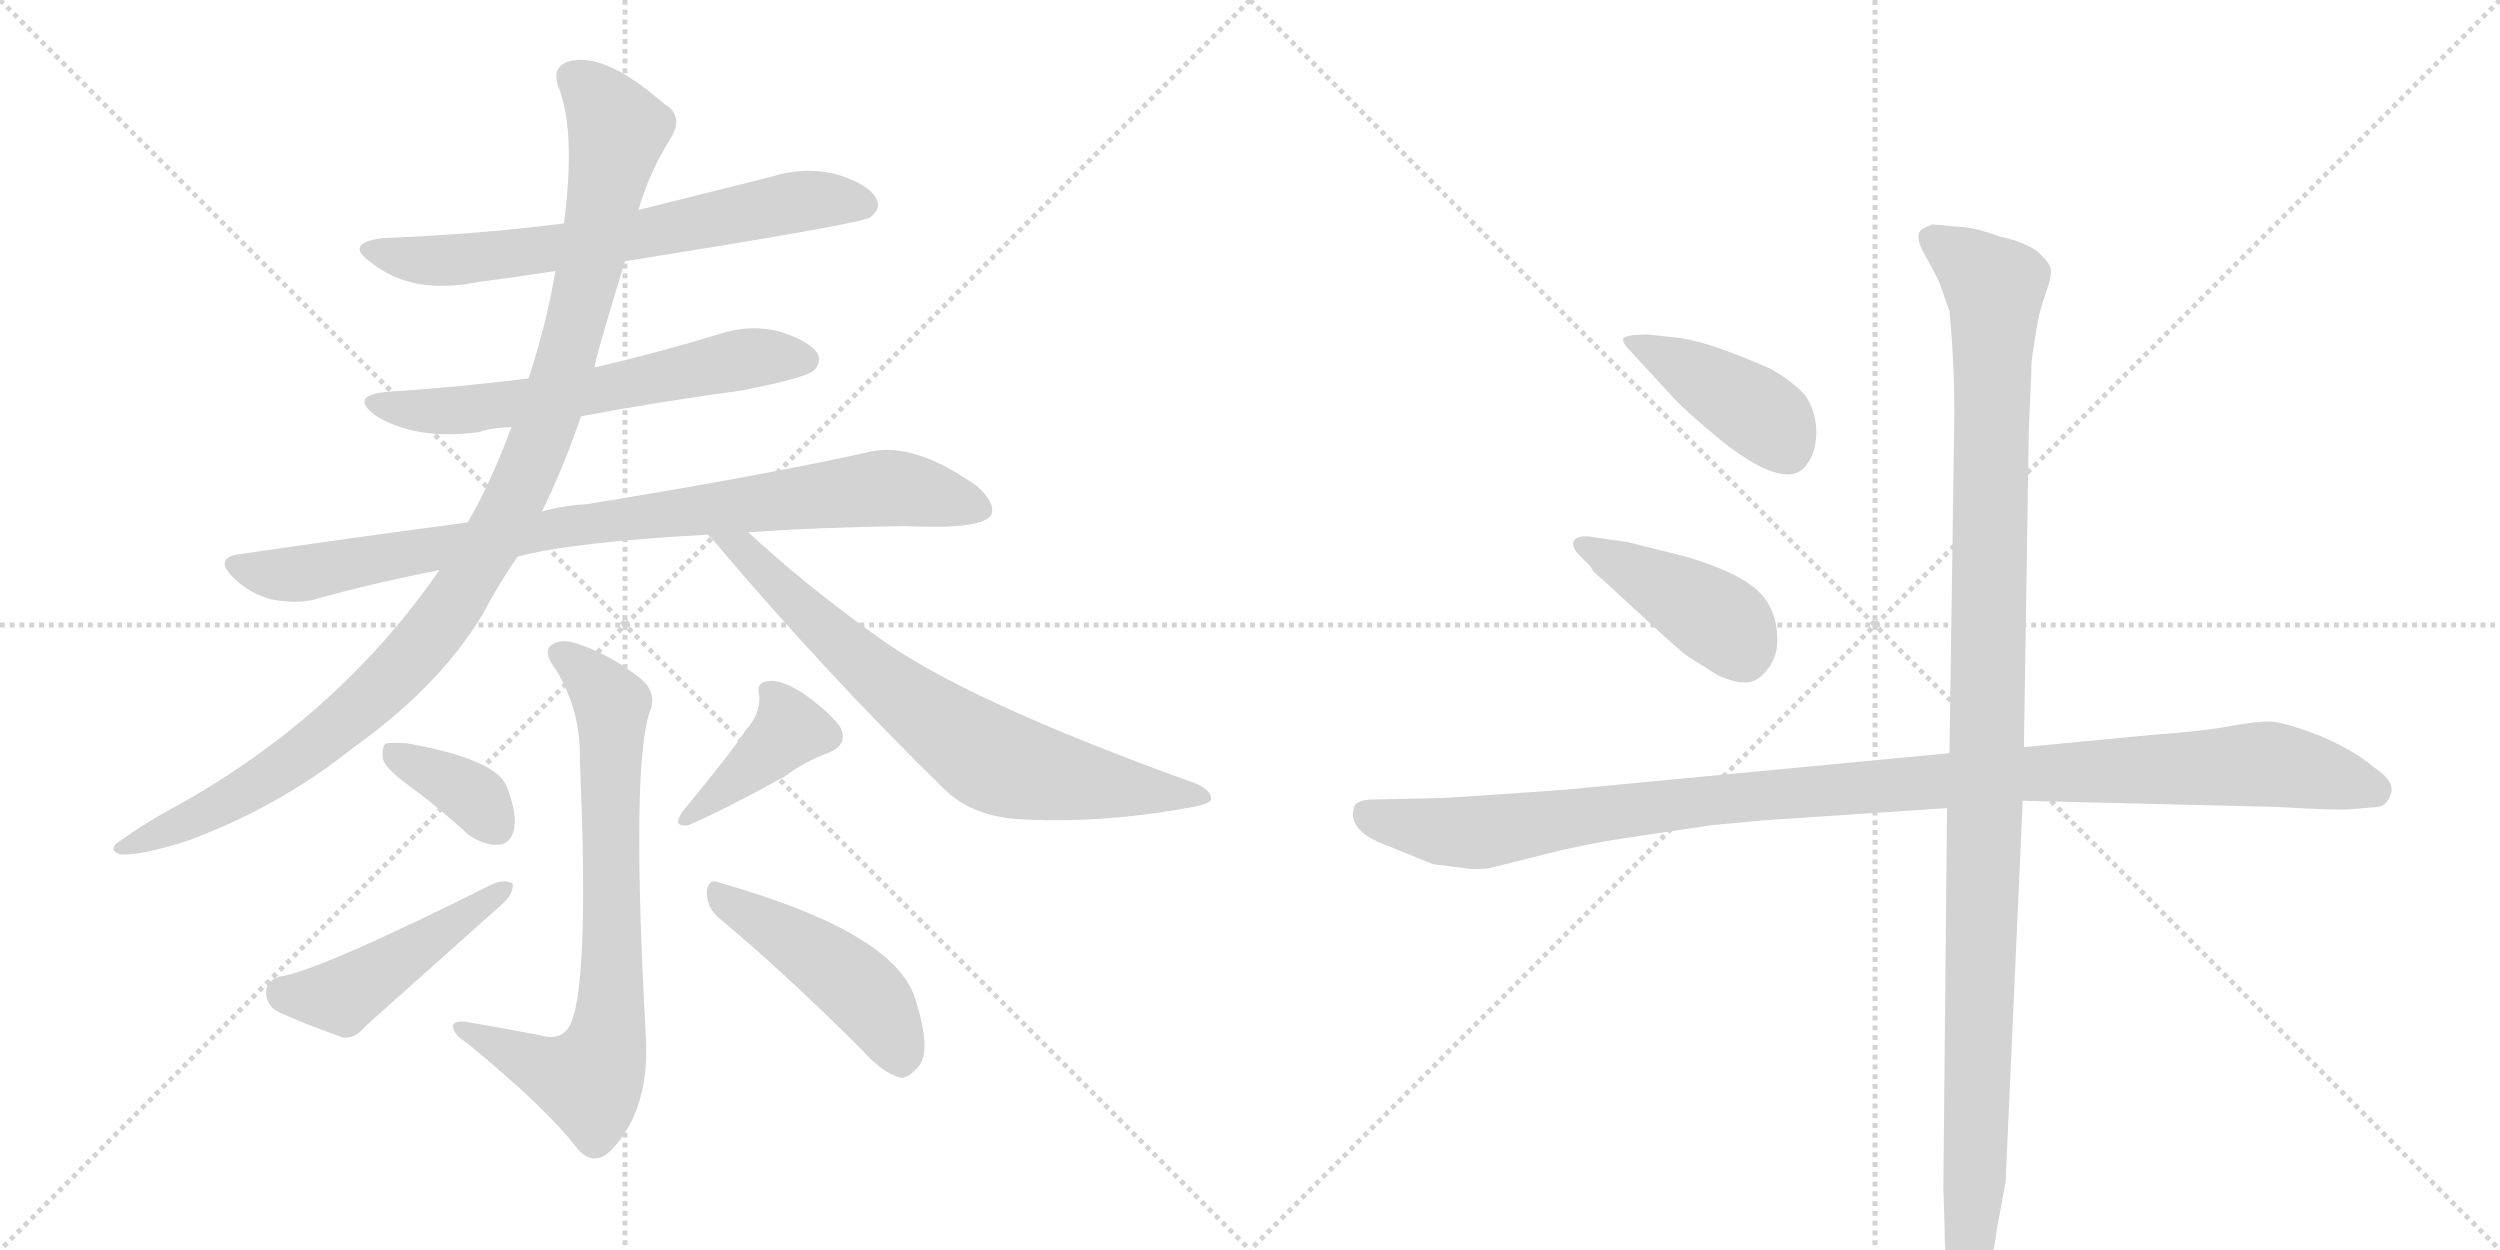 <svg version="1.1" viewBox="0 0 2048 1024" xmlns="http://www.w3.org/2000/svg">
  <g stroke="lightgray" stroke-dasharray="1,1" stroke-width="1" transform="scale(4, 4)">
    <line x1="0" y1="0" x2="256" y2="256"></line>
    <line x1="256" y1="0" x2="0" y2="256"></line>
    <line x1="128" y1="0" x2="128" y2="256"></line>
    <line x1="0" y1="128" x2="256" y2="128"></line>
    <line x1="256" y1="0" x2="512" y2="256"></line>
    <line x1="512" y1="0" x2="256" y2="256"></line>
    <line x1="384" y1="0" x2="384" y2="256"></line>
    <line x1="256" y1="128" x2="512" y2="128"></line>
  </g>
<g transform="scale(1, -1) translate(0, -850)">
   <style type="text/css">
    @keyframes keyframes0 {
      from {
       stroke: black;
       stroke-dashoffset: 663;
       stroke-width: 128;
       }
       68% {
       animation-timing-function: step-end;
       stroke: black;
       stroke-dashoffset: 0;
       stroke-width: 128;
       }
       to {
       stroke: black;
       stroke-width: 1024;
       }
       }
       #make-me-a-hanzi-animation-0 {
         animation: keyframes0 0.79s both;
         animation-delay: 0s;
         animation-timing-function: linear;
       }
    @keyframes keyframes1 {
      from {
       stroke: black;
       stroke-dashoffset: 610;
       stroke-width: 128;
       }
       67% {
       animation-timing-function: step-end;
       stroke: black;
       stroke-dashoffset: 0;
       stroke-width: 128;
       }
       to {
       stroke: black;
       stroke-width: 1024;
       }
       }
       #make-me-a-hanzi-animation-1 {
         animation: keyframes1 0.746s both;
         animation-delay: 0.79s;
         animation-timing-function: linear;
       }
    @keyframes keyframes2 {
      from {
       stroke: black;
       stroke-dashoffset: 873;
       stroke-width: 128;
       }
       74% {
       animation-timing-function: step-end;
       stroke: black;
       stroke-dashoffset: 0;
       stroke-width: 128;
       }
       to {
       stroke: black;
       stroke-width: 1024;
       }
       }
       #make-me-a-hanzi-animation-2 {
         animation: keyframes2 0.96s both;
         animation-delay: 1.536s;
         animation-timing-function: linear;
       }
    @keyframes keyframes3 {
      from {
       stroke: black;
       stroke-dashoffset: 1067;
       stroke-width: 128;
       }
       78% {
       animation-timing-function: step-end;
       stroke: black;
       stroke-dashoffset: 0;
       stroke-width: 128;
       }
       to {
       stroke: black;
       stroke-width: 1024;
       }
       }
       #make-me-a-hanzi-animation-3 {
         animation: keyframes3 1.118s both;
         animation-delay: 2.496s;
         animation-timing-function: linear;
       }
    @keyframes keyframes4 {
      from {
       stroke: black;
       stroke-dashoffset: 720;
       stroke-width: 128;
       }
       70% {
       animation-timing-function: step-end;
       stroke: black;
       stroke-dashoffset: 0;
       stroke-width: 128;
       }
       to {
       stroke: black;
       stroke-width: 1024;
       }
       }
       #make-me-a-hanzi-animation-4 {
         animation: keyframes4 0.836s both;
         animation-delay: 3.615s;
         animation-timing-function: linear;
       }
    @keyframes keyframes5 {
      from {
       stroke: black;
       stroke-dashoffset: 741;
       stroke-width: 128;
       }
       71% {
       animation-timing-function: step-end;
       stroke: black;
       stroke-dashoffset: 0;
       stroke-width: 128;
       }
       to {
       stroke: black;
       stroke-width: 1024;
       }
       }
       #make-me-a-hanzi-animation-5 {
         animation: keyframes5 0.853s both;
         animation-delay: 4.451s;
         animation-timing-function: linear;
       }
    @keyframes keyframes6 {
      from {
       stroke: black;
       stroke-dashoffset: 364;
       stroke-width: 128;
       }
       54% {
       animation-timing-function: step-end;
       stroke: black;
       stroke-dashoffset: 0;
       stroke-width: 128;
       }
       to {
       stroke: black;
       stroke-width: 1024;
       }
       }
       #make-me-a-hanzi-animation-6 {
         animation: keyframes6 0.546s both;
         animation-delay: 5.304s;
         animation-timing-function: linear;
       }
    @keyframes keyframes7 {
      from {
       stroke: black;
       stroke-dashoffset: 465;
       stroke-width: 128;
       }
       60% {
       animation-timing-function: step-end;
       stroke: black;
       stroke-dashoffset: 0;
       stroke-width: 128;
       }
       to {
       stroke: black;
       stroke-width: 1024;
       }
       }
       #make-me-a-hanzi-animation-7 {
         animation: keyframes7 0.628s both;
         animation-delay: 5.85s;
         animation-timing-function: linear;
       }
    @keyframes keyframes8 {
      from {
       stroke: black;
       stroke-dashoffset: 393;
       stroke-width: 128;
       }
       56% {
       animation-timing-function: step-end;
       stroke: black;
       stroke-dashoffset: 0;
       stroke-width: 128;
       }
       to {
       stroke: black;
       stroke-width: 1024;
       }
       }
       #make-me-a-hanzi-animation-8 {
         animation: keyframes8 0.57s both;
         animation-delay: 6.478s;
         animation-timing-function: linear;
       }
    @keyframes keyframes9 {
      from {
       stroke: black;
       stroke-dashoffset: 463;
       stroke-width: 128;
       }
       60% {
       animation-timing-function: step-end;
       stroke: black;
       stroke-dashoffset: 0;
       stroke-width: 128;
       }
       to {
       stroke: black;
       stroke-width: 1024;
       }
       }
       #make-me-a-hanzi-animation-9 {
         animation: keyframes9 0.627s both;
         animation-delay: 7.048s;
         animation-timing-function: linear;
       }
    @keyframes keyframes10 {
      from {
       stroke: black;
       stroke-dashoffset: 416;
       stroke-width: 128;
       }
       58% {
       animation-timing-function: step-end;
       stroke: black;
       stroke-dashoffset: 0;
       stroke-width: 128;
       }
       to {
       stroke: black;
       stroke-width: 1024;
       }
       }
       #make-me-a-hanzi-animation-10 {
         animation: keyframes10 0.589s both;
         animation-delay: 7.675s;
         animation-timing-function: linear;
       }
    @keyframes keyframes11 {
      from {
       stroke: black;
       stroke-dashoffset: 417;
       stroke-width: 128;
       }
       58% {
       animation-timing-function: step-end;
       stroke: black;
       stroke-dashoffset: 0;
       stroke-width: 128;
       }
       to {
       stroke: black;
       stroke-width: 1024;
       }
       }
       #make-me-a-hanzi-animation-11 {
         animation: keyframes11 0.589s both;
         animation-delay: 8.264s;
         animation-timing-function: linear;
       }
    @keyframes keyframes12 {
      from {
       stroke: black;
       stroke-dashoffset: 1088;
       stroke-width: 128;
       }
       78% {
       animation-timing-function: step-end;
       stroke: black;
       stroke-dashoffset: 0;
       stroke-width: 128;
       }
       to {
       stroke: black;
       stroke-width: 1024;
       }
       }
       #make-me-a-hanzi-animation-12 {
         animation: keyframes12 1.135s both;
         animation-delay: 8.853s;
         animation-timing-function: linear;
       }
    @keyframes keyframes13 {
      from {
       stroke: black;
       stroke-dashoffset: 1138;
       stroke-width: 128;
       }
       79% {
       animation-timing-function: step-end;
       stroke: black;
       stroke-dashoffset: 0;
       stroke-width: 128;
       }
       to {
       stroke: black;
       stroke-width: 1024;
       }
       }
       #make-me-a-hanzi-animation-13 {
         animation: keyframes13 1.176s both;
         animation-delay: 9.988s;
         animation-timing-function: linear;
       }
</style>
<path d="M 512 636 Q 707 667 713 672 Q 722 679 718 687 Q 712 699 686 707 Q 659 714 631 705 Q 579 692 523 678 L 462 667 Q 392 658 314 655 Q 281 651 304 635 Q 337 608 392 619 Q 423 623 455 628 L 512 636 Z" fill="lightgray"></path> 
<path d="M 476 509 Q 540 521 607 530 Q 658 540 666 546 Q 673 552 670 560 Q 664 570 640 578 Q 615 585 588 576 Q 539 561 487 549 L 433 540 Q 378 533 317 529 Q 286 526 307 510 Q 340 489 392 496 Q 404 500 419 500 L 476 509 Z" fill="lightgray"></path> 
<path d="M 613 414 Q 670 418 741 419 Q 804 416 812 428 Q 816 438 800 452 Q 749 488 713 480 Q 628 461 481 437 Q 462 436 444 431 L 383 422 Q 292 410 196 396 Q 175 393 191 377 Q 204 364 222 359 Q 243 355 258 359 Q 304 372 360 383 L 424 394 Q 469 406 580 412 L 613 414 Z" fill="lightgray"></path> 
<path d="M 444 431 Q 462 468 476 509 L 487 549 Q 488 558 512 636 L 523 678 Q 532 709 549 736 Q 561 755 544 765 Q 496 807 467 800 Q 452 796 457 780 Q 472 744 462 667 L 455 628 Q 448 586 433 540 L 419 500 Q 401 452 383 422 L 360 383 Q 275 260 136 185 Q 118 175 101 163 Q 86 154 99 150 Q 115 149 153 161 Q 229 189 290 238 Q 359 287 395 346 Q 408 371 424 394 L 444 431 Z" fill="lightgray"></path> 
<path d="M 580 412 Q 581 411 583 409 Q 674 301 773 204 Q 795 182 833 179 Q 900 175 972 188 Q 991 191 992 195 Q 993 202 980 208 Q 788 277 718 329 Q 658 372 613 414 C 591 434 560 434 580 412 Z" fill="lightgray"></path> 
<path d="M 442 2 Q 411 8 381 13 Q 371 14 371 9 Q 372 2 382 -4 Q 448 -58 473 -91 Q 486 -106 500 -93 Q 533 -59 529 2 Q 517 221 532 266 Q 539 282 525 294 Q 501 313 475 322 Q 459 328 451 321 Q 445 315 455 302 Q 476 268 475 228 Q 484 21 463 5 Q 456 -2 442 2 Z" fill="lightgray"></path> 
<path d="M 341 202 Q 362 186 384 166 Q 397 157 409 158 Q 418 159 421 170 Q 424 183 415 206 Q 406 228 334 241 Q 321 242 316 241 Q 312 237 314 227 Q 318 218 341 202 Z" fill="lightgray"></path> 
<path d="M 229 50 Q 219 47 218 38 Q 218 26 228 21 Q 250 11 281 0 Q 291 -1 299 9 Q 354 58 411 109 Q 421 118 420 126 Q 414 130 404 126 Q 260 54 229 50 Z" fill="lightgray"></path> 
<path d="M 611 252 Q 601 236 559 185 Q 550 172 564 174 Q 594 187 643 214 Q 659 226 678 233 Q 696 240 688 255 Q 678 268 658 282 Q 639 294 629 292 Q 619 291 622 280 Q 623 265 611 252 Z" fill="lightgray"></path> 
<path d="M 590 97 Q 642 54 707 -11 Q 723 -29 738 -33 Q 745 -33 753 -23 Q 763 -10 750 31 Q 734 86 589 127 Q 580 131 579 119 Q 579 106 590 97 Z" fill="lightgray"></path> 
<path d="M 1336 562 L 1371 524 Q 1380 514 1410 489 Q 1466 445 1481 471 Q 1487 478 1488 495 Q 1488 512 1479 526 Q 1467 539 1450 548 Q 1403 569 1377 573 L 1350 576 Q 1333 576 1330 573 Q 1328 570 1336 562 Z" fill="lightgray"></path> 
<path d="M 1294 395 L 1303 386 Q 1305 381 1312 376 L 1350 341 Q 1377 316 1383 312 L 1407 297 Q 1422 290 1432 291 Q 1441 292 1449 303 Q 1456 313 1456 325 Q 1456 352 1439 367 Q 1422 382 1381 394 L 1333 406 L 1305 410 Q 1294 412 1290 408 Q 1286 403 1294 395 Z" fill="lightgray"></path> 
<path d="M 1597 233 L 1281 203 L 1224 199 Q 1182 196 1170 196 L 1122 195 Q 1110 194 1109 188 Q 1104 169 1137 157 L 1174 142 L 1206 138 Q 1216 138 1221 139 L 1261 149 Q 1295 158 1335 164 L 1402 174 L 1445 178 L 1595 188 L 1657 194 L 1864 189 Q 1916 186 1925 187 L 1948 189 Q 1956 190 1959 201 Q 1961 211 1944 222 Q 1929 235 1901 247 Q 1873 258 1860 259 Q 1847 259 1826 255 Q 1804 251 1763 248 L 1658 238 L 1597 233 Z" fill="lightgray"></path> 
<path d="M 1662 498 L 1664 544 Q 1664 554 1665 559 L 1669 585 Q 1671 596 1676 610 Q 1681 624 1680 630 Q 1679 635 1669 644 Q 1658 652 1639 656 Q 1620 663 1608 664 L 1585 666 Q 1583 667 1574 662 Q 1568 656 1577 641 Q 1586 625 1589 618 L 1597 595 Q 1601 553 1601 511 L 1597 233 L 1595 188 L 1592 -123 L 1593 -155 Q 1593 -207 1608 -212 Q 1615 -215 1623 -204 Q 1631 -194 1636 -156 L 1643 -118 L 1657 194 L 1658 238 L 1662 498 Z" fill="lightgray"></path> 
      <clipPath id="make-me-a-hanzi-clip-0">
      <path d="M 512 636 Q 707 667 713 672 Q 722 679 718 687 Q 712 699 686 707 Q 659 714 631 705 Q 579 692 523 678 L 462 667 Q 392 658 314 655 Q 281 651 304 635 Q 337 608 392 619 Q 423 623 455 628 L 512 636 Z" fill="lightgray"></path>
      </clipPath>
      <path clip-path="url(#make-me-a-hanzi-clip-0)" d="M 306 646 L 329 638 L 380 637 L 524 655 L 655 685 L 707 682 " fill="none" id="make-me-a-hanzi-animation-0" stroke-dasharray="535 1070" stroke-linecap="round"></path>

      <clipPath id="make-me-a-hanzi-clip-1">
      <path d="M 476 509 Q 540 521 607 530 Q 658 540 666 546 Q 673 552 670 560 Q 664 570 640 578 Q 615 585 588 576 Q 539 561 487 549 L 433 540 Q 378 533 317 529 Q 286 526 307 510 Q 340 489 392 496 Q 404 500 419 500 L 476 509 Z" fill="lightgray"></path>
      </clipPath>
      <path clip-path="url(#make-me-a-hanzi-clip-1)" d="M 310 521 L 318 516 L 382 514 L 620 557 L 659 556 " fill="none" id="make-me-a-hanzi-animation-1" stroke-dasharray="482 964" stroke-linecap="round"></path>

      <clipPath id="make-me-a-hanzi-clip-2">
      <path d="M 613 414 Q 670 418 741 419 Q 804 416 812 428 Q 816 438 800 452 Q 749 488 713 480 Q 628 461 481 437 Q 462 436 444 431 L 383 422 Q 292 410 196 396 Q 175 393 191 377 Q 204 364 222 359 Q 243 355 258 359 Q 304 372 360 383 L 424 394 Q 469 406 580 412 L 613 414 Z" fill="lightgray"></path>
      </clipPath>
      <path clip-path="url(#make-me-a-hanzi-clip-2)" d="M 194 386 L 249 380 L 465 419 L 723 450 L 804 433 " fill="none" id="make-me-a-hanzi-animation-2" stroke-dasharray="745 1490" stroke-linecap="round"></path>

      <clipPath id="make-me-a-hanzi-clip-3">
      <path d="M 444 431 Q 462 468 476 509 L 487 549 Q 488 558 512 636 L 523 678 Q 532 709 549 736 Q 561 755 544 765 Q 496 807 467 800 Q 452 796 457 780 Q 472 744 462 667 L 455 628 Q 448 586 433 540 L 419 500 Q 401 452 383 422 L 360 383 Q 275 260 136 185 Q 118 175 101 163 Q 86 154 99 150 Q 115 149 153 161 Q 229 189 290 238 Q 359 287 395 346 Q 408 371 424 394 L 444 431 Z" fill="lightgray"></path>
      </clipPath>
      <path clip-path="url(#make-me-a-hanzi-clip-3)" d="M 469 787 L 488 771 L 506 743 L 458 535 L 413 424 L 363 343 L 296 271 L 209 207 L 103 156 " fill="none" id="make-me-a-hanzi-animation-3" stroke-dasharray="939 1878" stroke-linecap="round"></path>

      <clipPath id="make-me-a-hanzi-clip-4">
      <path d="M 580 412 Q 581 411 583 409 Q 674 301 773 204 Q 795 182 833 179 Q 900 175 972 188 Q 991 191 992 195 Q 993 202 980 208 Q 788 277 718 329 Q 658 372 613 414 C 591 434 560 434 580 412 Z" fill="lightgray"></path>
      </clipPath>
      <path clip-path="url(#make-me-a-hanzi-clip-4)" d="M 590 405 L 609 399 L 710 303 L 810 229 L 870 212 L 987 197 " fill="none" id="make-me-a-hanzi-animation-4" stroke-dasharray="592 1184" stroke-linecap="round"></path>

      <clipPath id="make-me-a-hanzi-clip-5">
      <path d="M 442 2 Q 411 8 381 13 Q 371 14 371 9 Q 372 2 382 -4 Q 448 -58 473 -91 Q 486 -106 500 -93 Q 533 -59 529 2 Q 517 221 532 266 Q 539 282 525 294 Q 501 313 475 322 Q 459 328 451 321 Q 445 315 455 302 Q 476 268 475 228 Q 484 21 463 5 Q 456 -2 442 2 Z" fill="lightgray"></path>
      </clipPath>
      <path clip-path="url(#make-me-a-hanzi-clip-5)" d="M 459 315 L 501 272 L 502 38 L 496 -7 L 483 -35 L 450 -27 L 377 8 " fill="none" id="make-me-a-hanzi-animation-5" stroke-dasharray="613 1226" stroke-linecap="round"></path>

      <clipPath id="make-me-a-hanzi-clip-6">
      <path d="M 341 202 Q 362 186 384 166 Q 397 157 409 158 Q 418 159 421 170 Q 424 183 415 206 Q 406 228 334 241 Q 321 242 316 241 Q 312 237 314 227 Q 318 218 341 202 Z" fill="lightgray"></path>
      </clipPath>
      <path clip-path="url(#make-me-a-hanzi-clip-6)" d="M 320 233 L 375 207 L 407 172 " fill="none" id="make-me-a-hanzi-animation-6" stroke-dasharray="236 472" stroke-linecap="round"></path>

      <clipPath id="make-me-a-hanzi-clip-7">
      <path d="M 229 50 Q 219 47 218 38 Q 218 26 228 21 Q 250 11 281 0 Q 291 -1 299 9 Q 354 58 411 109 Q 421 118 420 126 Q 414 130 404 126 Q 260 54 229 50 Z" fill="lightgray"></path>
      </clipPath>
      <path clip-path="url(#make-me-a-hanzi-clip-7)" d="M 232 37 L 285 36 L 415 123 " fill="none" id="make-me-a-hanzi-animation-7" stroke-dasharray="337 674" stroke-linecap="round"></path>

      <clipPath id="make-me-a-hanzi-clip-8">
      <path d="M 611 252 Q 601 236 559 185 Q 550 172 564 174 Q 594 187 643 214 Q 659 226 678 233 Q 696 240 688 255 Q 678 268 658 282 Q 639 294 629 292 Q 619 291 622 280 Q 623 265 611 252 Z" fill="lightgray"></path>
      </clipPath>
      <path clip-path="url(#make-me-a-hanzi-clip-8)" d="M 634 281 L 646 250 L 567 182 " fill="none" id="make-me-a-hanzi-animation-8" stroke-dasharray="265 530" stroke-linecap="round"></path>

      <clipPath id="make-me-a-hanzi-clip-9">
      <path d="M 590 97 Q 642 54 707 -11 Q 723 -29 738 -33 Q 745 -33 753 -23 Q 763 -10 750 31 Q 734 86 589 127 Q 580 131 579 119 Q 579 106 590 97 Z" fill="lightgray"></path>
      </clipPath>
      <path clip-path="url(#make-me-a-hanzi-clip-9)" d="M 590 115 L 653 79 L 706 38 L 725 14 L 738 -20 " fill="none" id="make-me-a-hanzi-animation-9" stroke-dasharray="335 670" stroke-linecap="round"></path>

      <clipPath id="make-me-a-hanzi-clip-10">
      <path d="M 1336 562 L 1371 524 Q 1380 514 1410 489 Q 1466 445 1481 471 Q 1487 478 1488 495 Q 1488 512 1479 526 Q 1467 539 1450 548 Q 1403 569 1377 573 L 1350 576 Q 1333 576 1330 573 Q 1328 570 1336 562 Z" fill="lightgray"></path>
      </clipPath>
      <path clip-path="url(#make-me-a-hanzi-clip-10)" d="M 1335 569 L 1368 556 L 1437 514 L 1465 480 " fill="none" id="make-me-a-hanzi-animation-10" stroke-dasharray="288 576" stroke-linecap="round"></path>

      <clipPath id="make-me-a-hanzi-clip-11">
      <path d="M 1294 395 L 1303 386 Q 1305 381 1312 376 L 1350 341 Q 1377 316 1383 312 L 1407 297 Q 1422 290 1432 291 Q 1441 292 1449 303 Q 1456 313 1456 325 Q 1456 352 1439 367 Q 1422 382 1381 394 L 1333 406 L 1305 410 Q 1294 412 1290 408 Q 1286 403 1294 395 Z" fill="lightgray"></path>
      </clipPath>
      <path clip-path="url(#make-me-a-hanzi-clip-11)" d="M 1298 403 L 1411 340 L 1428 313 " fill="none" id="make-me-a-hanzi-animation-11" stroke-dasharray="289 578" stroke-linecap="round"></path>

      <clipPath id="make-me-a-hanzi-clip-12">
      <path d="M 1597 233 L 1281 203 L 1224 199 Q 1182 196 1170 196 L 1122 195 Q 1110 194 1109 188 Q 1104 169 1137 157 L 1174 142 L 1206 138 Q 1216 138 1221 139 L 1261 149 Q 1295 158 1335 164 L 1402 174 L 1445 178 L 1595 188 L 1657 194 L 1864 189 Q 1916 186 1925 187 L 1948 189 Q 1956 190 1959 201 Q 1961 211 1944 222 Q 1929 235 1901 247 Q 1873 258 1860 259 Q 1847 259 1826 255 Q 1804 251 1763 248 L 1658 238 L 1597 233 Z" fill="lightgray"></path>
      </clipPath>
      <path clip-path="url(#make-me-a-hanzi-clip-12)" d="M 1120 183 L 1135 176 L 1212 168 L 1433 198 L 1652 216 L 1849 224 L 1945 203 " fill="none" id="make-me-a-hanzi-animation-12" stroke-dasharray="960 1920" stroke-linecap="round"></path>

      <clipPath id="make-me-a-hanzi-clip-13">
      <path d="M 1662 498 L 1664 544 Q 1664 554 1665 559 L 1669 585 Q 1671 596 1676 610 Q 1681 624 1680 630 Q 1679 635 1669 644 Q 1658 652 1639 656 Q 1620 663 1608 664 L 1585 666 Q 1583 667 1574 662 Q 1568 656 1577 641 Q 1586 625 1589 618 L 1597 595 Q 1601 553 1601 511 L 1597 233 L 1595 188 L 1592 -123 L 1593 -155 Q 1593 -207 1608 -212 Q 1615 -215 1623 -204 Q 1631 -194 1636 -156 L 1643 -118 L 1657 194 L 1658 238 L 1662 498 Z" fill="lightgray"></path>
      </clipPath>
      <path clip-path="url(#make-me-a-hanzi-clip-13)" d="M 1583 655 L 1634 614 L 1620 -62 L 1611 -202 " fill="none" id="make-me-a-hanzi-animation-13" stroke-dasharray="1010 2020" stroke-linecap="round"></path>

</g>
</svg>
